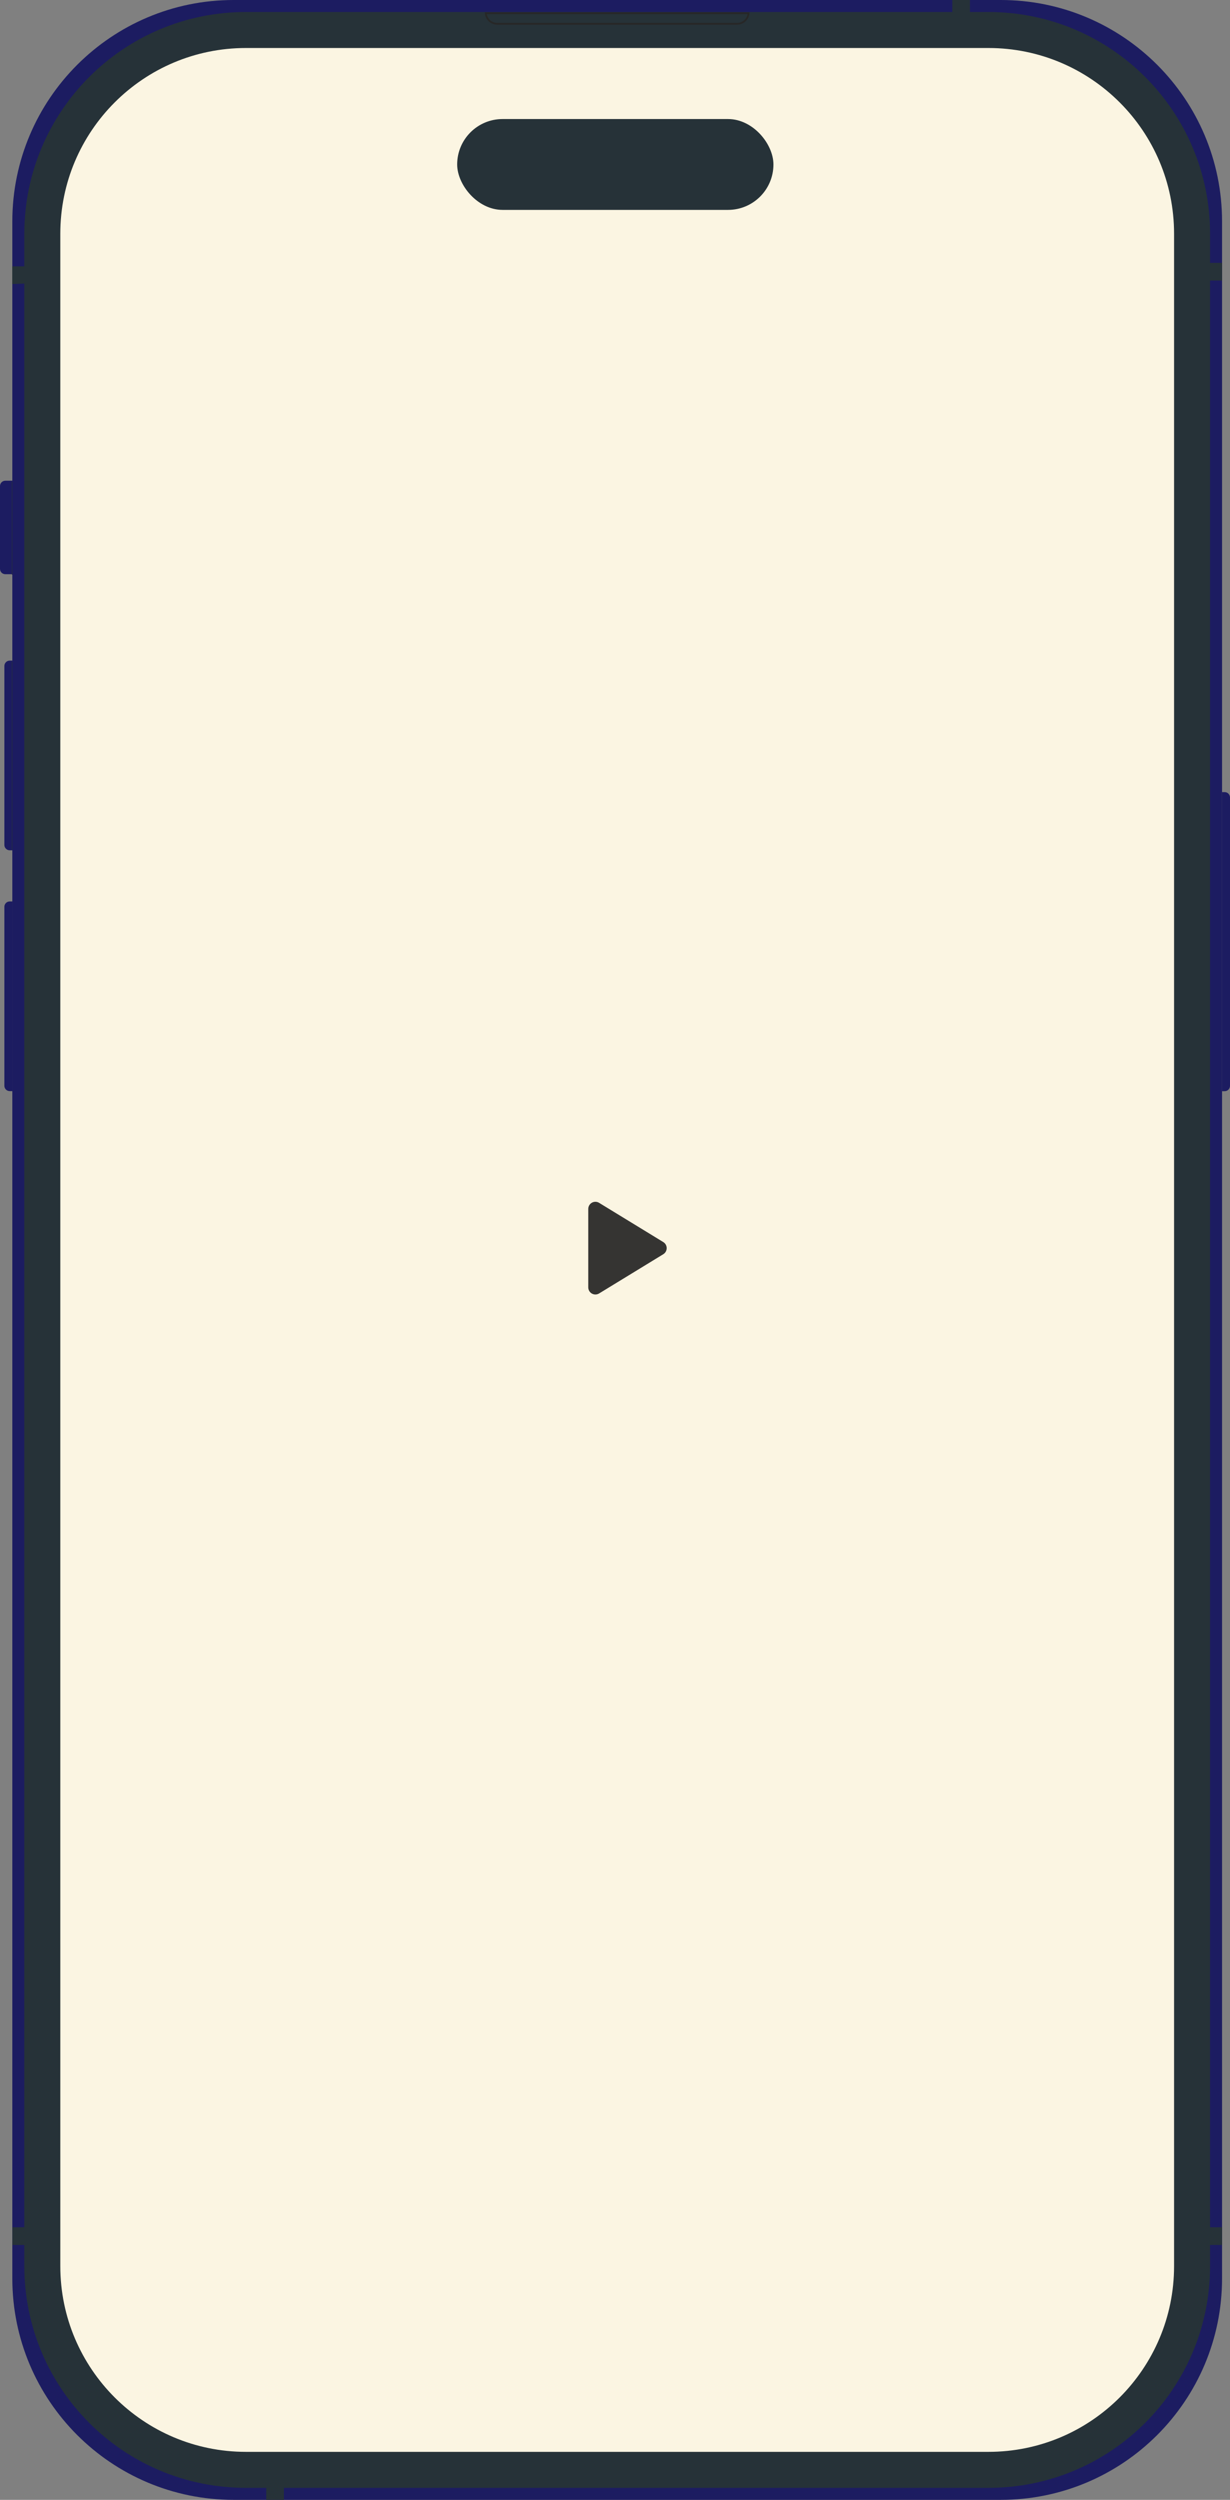 <svg width="345" height="701" viewBox="0 0 345 701" fill="none" xmlns="http://www.w3.org/2000/svg">
<rect x="0" y="0" width="345" height="701" fill="#808080" stroke="none"/>
<g clip-path="url(#clip0_1183_11237)">
<path d="M1.228 254.275C1.228 253.462 1.889 252.782 2.72 252.782H3.457V305.969H2.72C1.908 305.969 1.228 305.308 1.228 304.476V254.256V254.275Z" fill="#1C1C61"/>
<path d="M1.228 186.742C1.228 185.929 1.889 185.249 2.72 185.249H3.457V238.436H2.72C1.908 238.436 1.228 237.775 1.228 236.943V186.723V186.742Z" fill="#1C1C61"/>
<path d="M0 136.295C0 135.482 0.661 134.802 1.493 134.802H3.477V161.019H1.493C0.68 161.019 0 160.357 0 159.525V136.276V136.295Z" fill="#1C1C61"/>
<path d="M342.771 222.124H343.508C344.32 222.124 345 222.786 345 223.618V304.495C345 305.308 344.339 305.988 343.508 305.988H342.771V222.143V222.124Z" fill="#1C1C61"/>
<path d="M3.458 135.047V161.151" stroke="#263238" stroke-width="0.251"/>
<path d="M3.458 185.513V238.322" stroke="#263238" stroke-width="0.251"/>
<path d="M280.69 0H65.538C31.252 0 3.458 27.799 3.458 62.09V638.91C3.458 673.201 31.252 701 65.538 701H280.69C314.976 701 342.77 673.201 342.77 638.91V62.09C342.77 27.799 314.976 0 280.69 0Z" fill="#1C1C61"/>
<path d="M277.232 8.411H68.996C37.445 8.411 11.868 33.992 11.868 65.549V635.452C11.868 667.008 37.445 692.589 68.996 692.589H277.232C308.784 692.589 334.361 667.008 334.361 635.452V65.549C334.361 33.992 308.784 8.411 277.232 8.411Z" fill="#FBF5E2" stroke="#263238" stroke-width="10.097"/>
<path d="M186.039 348.293L168.043 337.295C167.74 337.11 167.393 337.008 167.038 337.002C166.682 336.995 166.332 337.083 166.022 337.257C165.712 337.43 165.454 337.684 165.274 337.99C165.095 338.297 165 338.646 165 339.001V360.999C165 361.354 165.095 361.703 165.275 362.009C165.454 362.316 165.712 362.569 166.022 362.742C166.332 362.916 166.683 363.004 167.038 362.998C167.393 362.991 167.74 362.89 168.043 362.705L186.039 351.707C186.331 351.528 186.573 351.277 186.741 350.978C186.908 350.68 186.996 350.343 186.996 350C186.996 349.657 186.908 349.32 186.741 349.021C186.573 348.723 186.331 348.472 186.039 348.293Z" fill="#353432"/>
<rect x="128.231" y="33.381" width="88.709" height="25.476" rx="12.738" fill="#263238"/>
<path d="M74.684 697.163L79.635 697.296V701H74.684V697.163Z" fill="#263238"/>
<path d="M339.066 73.714H342.77V78.666H339.066V73.714Z" fill="#263238"/>
<path d="M339.066 624.564H342.77V629.516H338.934L339.066 624.564Z" fill="#263238"/>
<path d="M209.956 3.705C209.823 5.368 208.444 6.672 206.743 6.672H139.467C137.766 6.672 136.386 5.368 136.254 3.705H209.937H209.956Z" fill="#263238" stroke="#272727" stroke-width="0.502"/>
<path d="M267.102 0H272.053V3.837L267.102 3.591V0Z" fill="#263238"/>
<path d="M3.459 74.697H7.163L7.031 79.517L3.44 79.649V74.697H3.459Z" fill="#263238"/>
<path d="M3.458 624.564H7.049L7.181 629.516H3.477V624.564H3.458Z" fill="#263238"/>
</g>
<defs>
<clipPath id="clip0_1183_11237">
<rect width="345" height="701" fill="white"/>
</clipPath>
</defs>
</svg>
